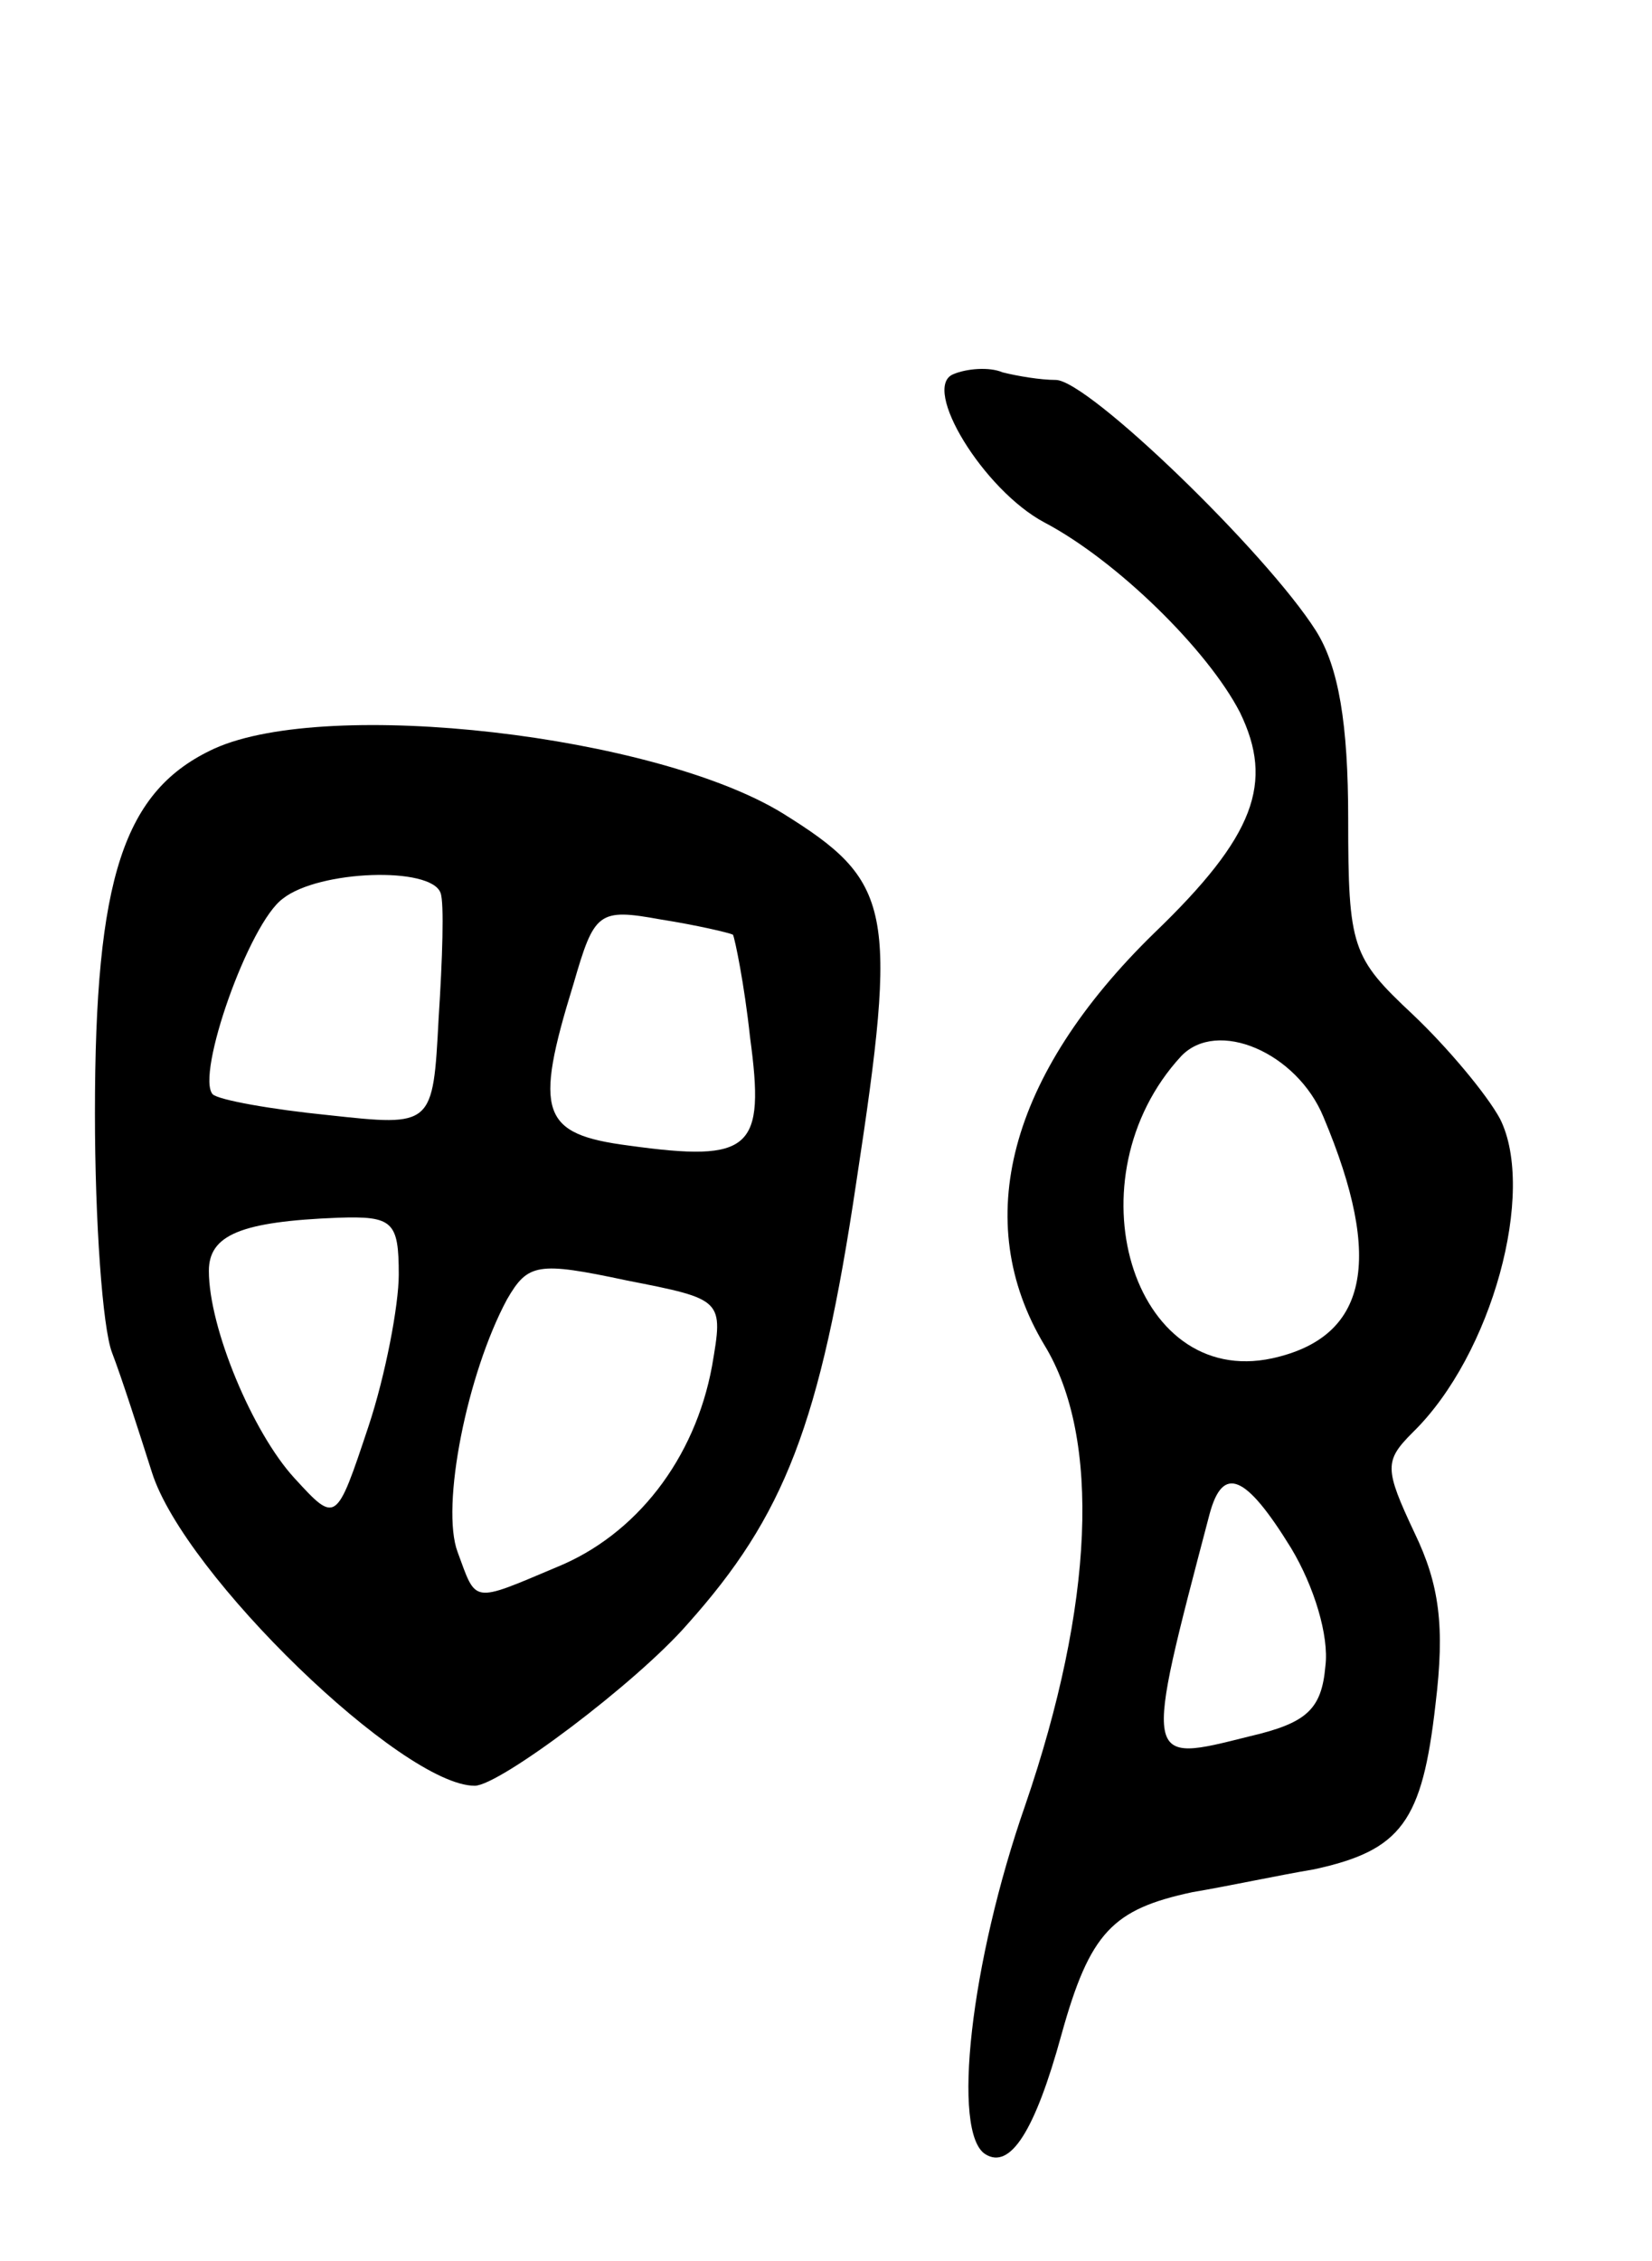 <svg version="1.0" xmlns="http://www.w3.org/2000/svg"
 width="87pt" height="119pt" viewBox="0 0 87 119"
 preserveAspectRatio="xMidYMid meet">
<g transform="translate(0,119) scale(0.1,-0.1)"
fill="#000000" stroke="none">
<path d="M502 993 c-17 -7 16 -61 48 -78 38 -20 86 -67 103 -100 18 -37 8 -65
-45 -116 -77 -75 -97 -152 -58 -217 30 -49 26 -137 -10 -242 -29 -83 -39 -173
-21 -184 13 -8 26 12 40 63 15 54 27 66 69 75 18 3 46 9 64 12 46 10 57 25 64
87 5 41 2 63 -11 90 -16 34 -16 38 -1 53 42 41 65 127 46 165 -7 13 -28 38
-46 55 -32 30 -34 35 -34 103 0 50 -5 80 -17 99 -26 41 -120 132 -137 132 -8
0 -20 2 -28 4 -7 3 -19 2 -26 -1z m195 -391 c32 -76 23 -116 -27 -127 -74 -16
-107 95 -48 159 19 20 61 2 75 -32z m-17 -227 c12 -20 20 -46 18 -62 -2 -23
-10 -30 -40 -37 -56 -14 -56 -16 -21 117 7 26 19 21 43 -18z"/>
<path d="M113 796 c-48 -22 -63 -68 -63 -192 0 -57 4 -113 9 -126 5 -13 14
-41 21 -63 17 -54 132 -165 170 -165 13 0 85 54 112 85 51 57 70 105 89 233
22 144 19 158 -39 194 -67 41 -239 61 -299 34z m119 -76 c2 -5 1 -35 -1 -66
-3 -57 -3 -57 -58 -51 -30 3 -58 8 -61 11 -9 10 19 90 37 103 19 15 78 17 83
3z m154 -22 c1 -2 6 -26 9 -54 8 -59 1 -66 -64 -57 -46 6 -50 17 -29 85 11 38
13 40 46 34 19 -3 36 -7 38 -8z m-176 -179 c0 -16 -7 -53 -16 -80 -17 -51 -17
-51 -39 -27 -22 24 -45 79 -45 109 0 19 17 26 68 28 29 1 32 -2 32 -30z m165
-48 c-9 -49 -40 -89 -82 -106 -45 -19 -42 -19 -52 8 -9 24 5 94 26 133 11 19
16 20 63 10 51 -10 51 -10 45 -45z"/>
</g>
</svg>
